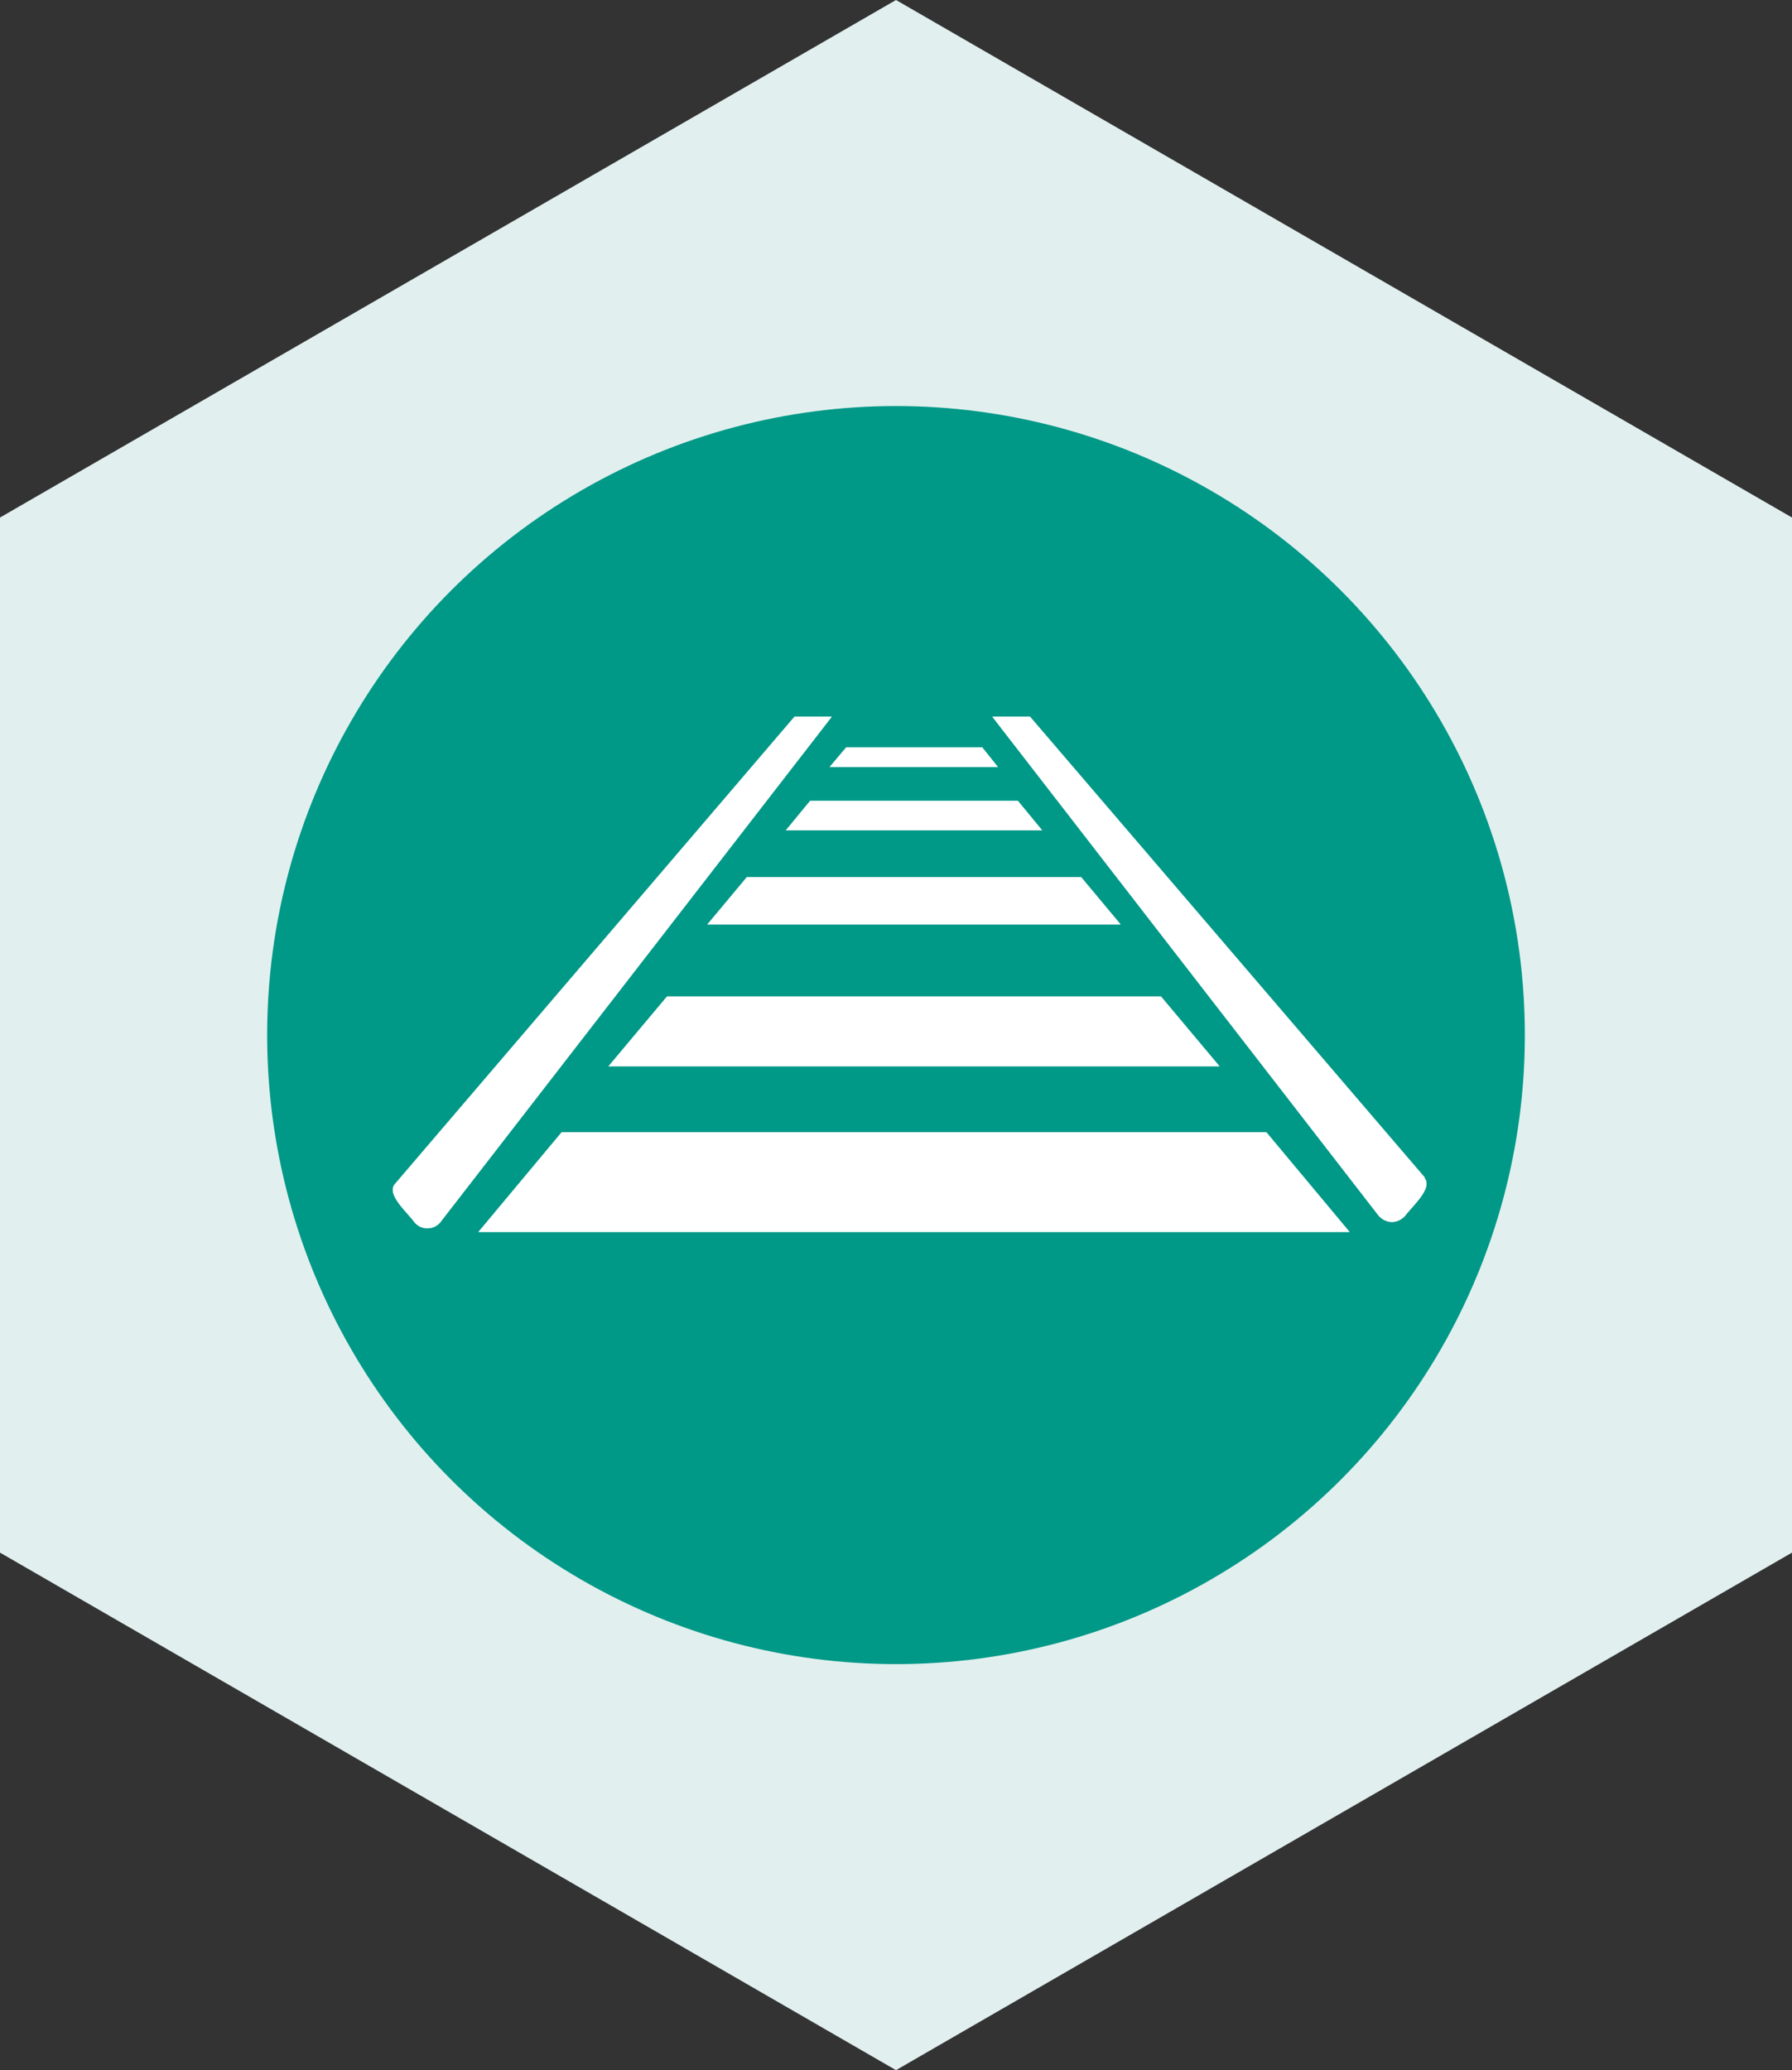 <svg xmlns="http://www.w3.org/2000/svg" viewBox="0 0 41.32 47.72"><rect x="0" y="0" width="41.32" height="47.72" fill="#333333" stroke="none"/><defs><style>.cls-1{fill:#e1f0ef;}.cls-2{fill:#009887;}.cls-3,.cls-4{fill:#fff;}.cls-3{opacity:0.7;isolation:isolate;}</style></defs><title>Transport</title><g id="Layer_2" data-name="Layer 2"><g id="svg8"><polygon class="cls-1" points="20.66 47.72 0 35.79 0 11.93 20.66 0 41.32 11.93 41.32 35.79 20.66 47.72"/><g id="layer5"><g id="g5950"><circle id="circle5303" class="cls-2" cx="20.66" cy="23.86" r="14.5"/><circle id="circle5305" class="cls-2" cx="20.66" cy="23.86" r="13.33"/><path id="path5307" class="cls-3" d="M18.32,16.52,9.1,27.3c-.18.23.25.61.43.84a.39.39,0,0,0,.54.11.38.38,0,0,0,.11-.11l9-11.62Z"/><path id="path5309" class="cls-3" d="M32.85,27.14l-9.1-10.62h-.87L31.77,28a.43.43,0,0,0,.33.17.43.43,0,0,0,.32-.17c.18-.23.61-.61.43-.84"/><polygon id="polygon5311" class="cls-3" points="25.84 21.31 16.31 21.31 17.22 20.22 24.93 20.22 25.84 21.31"/><polygon id="polygon5313" class="cls-3" points="24.03 19.14 18.12 19.14 18.68 18.46 23.47 18.46 24.03 19.14"/><polygon id="polygon5315" class="cls-3" points="19.51 17.23 19.13 17.68 23.01 17.68 22.65 17.23 19.51 17.23"/><polygon id="polygon5317" class="cls-3" points="28.12 24.58 14.03 24.58 15.38 22.97 26.77 22.97 28.12 24.58"/><polygon id="polygon5319" class="cls-3" points="31.12 28.4 11.03 28.4 12.95 26.1 29.2 26.1 31.12 28.4"/></g><g id="g6080"><path id="path6066" class="cls-4" d="M18.32,16.52,9.1,27.3c-.18.23.25.61.43.84a.39.39,0,0,0,.54.11.38.38,0,0,0,.11-.11l9-11.62Z"/><path id="path6068" class="cls-4" d="M32.85,27.14l-9.1-10.62h-.87L31.77,28a.43.43,0,0,0,.33.17.43.43,0,0,0,.32-.17c.18-.23.61-.61.43-.84"/><polygon id="polygon6070" class="cls-4" points="24.93 20.22 25.84 21.31 16.31 21.31 17.22 20.22 24.93 20.22"/><polygon id="polygon6072" class="cls-4" points="23.47 18.46 24.03 19.14 18.12 19.14 18.68 18.46 23.47 18.46"/><polygon id="polygon6074" class="cls-4" points="22.65 17.23 19.51 17.23 19.13 17.68 23.01 17.68 22.65 17.23"/><polygon id="polygon6076" class="cls-4" points="26.77 22.97 28.12 24.58 14.03 24.58 15.38 22.97 26.77 22.97"/><polygon id="polygon6078" class="cls-4" points="29.2 26.1 31.12 28.4 11.03 28.4 12.95 26.1 29.2 26.1"/></g></g></g></g></svg>